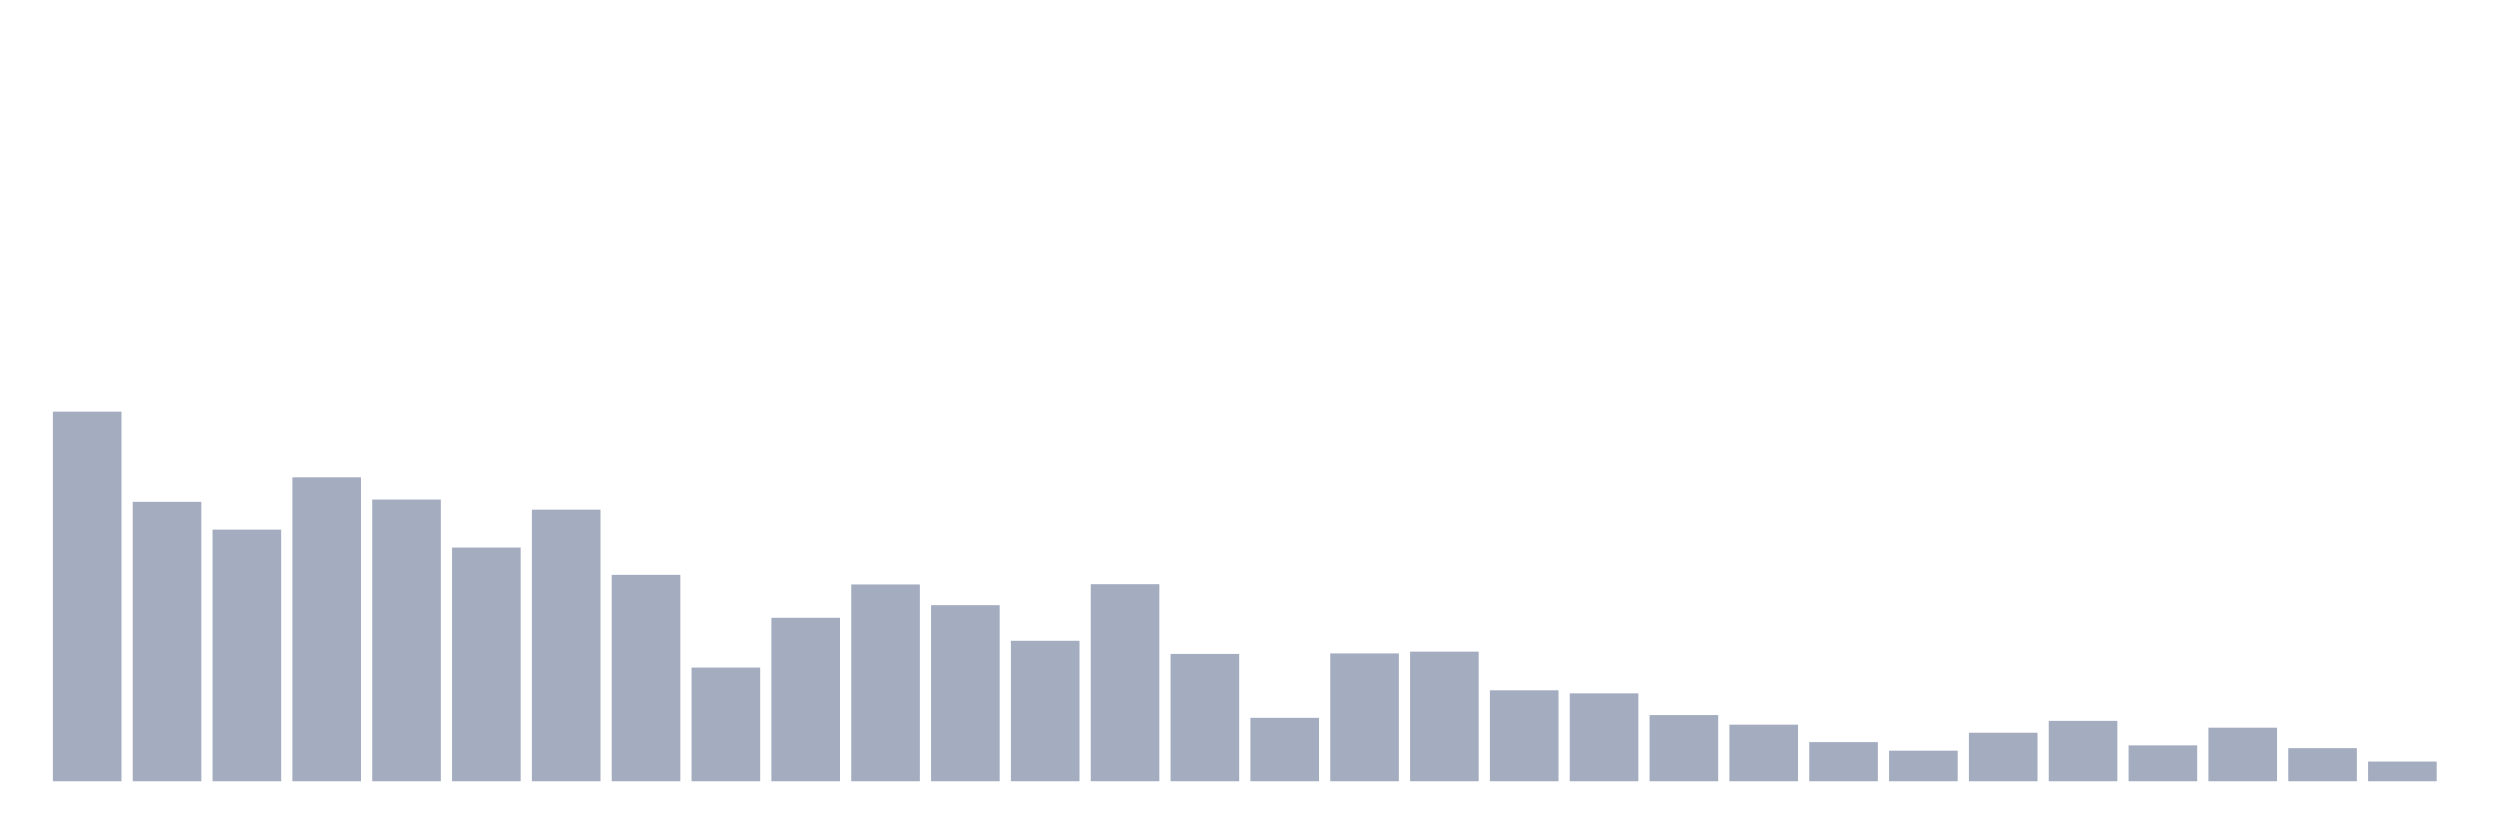 <svg xmlns="http://www.w3.org/2000/svg" viewBox="0 0 480 160"><g transform="translate(10,10)"><rect class="bar" x="0.153" width="13.175" y="69.032" height="70.968" fill="rgb(164,173,192)"></rect><rect class="bar" x="15.482" width="13.175" y="86.35" height="53.65" fill="rgb(164,173,192)"></rect><rect class="bar" x="30.81" width="13.175" y="91.686" height="48.314" fill="rgb(164,173,192)"></rect><rect class="bar" x="46.138" width="13.175" y="81.644" height="58.356" fill="rgb(164,173,192)"></rect><rect class="bar" x="61.466" width="13.175" y="85.913" height="54.087" fill="rgb(164,173,192)"></rect><rect class="bar" x="76.794" width="13.175" y="95.13" height="44.87" fill="rgb(164,173,192)"></rect><rect class="bar" x="92.123" width="13.175" y="87.854" height="52.146" fill="rgb(164,173,192)"></rect><rect class="bar" x="107.451" width="13.175" y="100.369" height="39.631" fill="rgb(164,173,192)"></rect><rect class="bar" x="122.779" width="13.175" y="118.171" height="21.829" fill="rgb(164,173,192)"></rect><rect class="bar" x="138.107" width="13.175" y="108.615" height="31.385" fill="rgb(164,173,192)"></rect><rect class="bar" x="153.436" width="13.175" y="102.212" height="37.788" fill="rgb(164,173,192)"></rect><rect class="bar" x="168.764" width="13.175" y="106.19" height="33.81" fill="rgb(164,173,192)"></rect><rect class="bar" x="184.092" width="13.175" y="113.029" height="26.971" fill="rgb(164,173,192)"></rect><rect class="bar" x="199.42" width="13.175" y="102.163" height="37.837" fill="rgb(164,173,192)"></rect><rect class="bar" x="214.748" width="13.175" y="115.552" height="24.448" fill="rgb(164,173,192)"></rect><rect class="bar" x="230.077" width="13.175" y="127.824" height="12.176" fill="rgb(164,173,192)"></rect><rect class="bar" x="245.405" width="13.175" y="115.455" height="24.545" fill="rgb(164,173,192)"></rect><rect class="bar" x="260.733" width="13.175" y="115.115" height="24.885" fill="rgb(164,173,192)"></rect><rect class="bar" x="276.061" width="13.175" y="122.537" height="17.463" fill="rgb(164,173,192)"></rect><rect class="bar" x="291.39" width="13.175" y="123.119" height="16.881" fill="rgb(164,173,192)"></rect><rect class="bar" x="306.718" width="13.175" y="127.291" height="12.709" fill="rgb(164,173,192)"></rect><rect class="bar" x="322.046" width="13.175" y="129.134" height="10.866" fill="rgb(164,173,192)"></rect><rect class="bar" x="337.374" width="13.175" y="132.481" height="7.519" fill="rgb(164,173,192)"></rect><rect class="bar" x="352.702" width="13.175" y="134.13" height="5.87" fill="rgb(164,173,192)"></rect><rect class="bar" x="368.031" width="13.175" y="130.686" height="9.314" fill="rgb(164,173,192)"></rect><rect class="bar" x="383.359" width="13.175" y="128.407" height="11.593" fill="rgb(164,173,192)"></rect><rect class="bar" x="398.687" width="13.175" y="133.112" height="6.888" fill="rgb(164,173,192)"></rect><rect class="bar" x="414.015" width="13.175" y="129.716" height="10.284" fill="rgb(164,173,192)"></rect><rect class="bar" x="429.344" width="13.175" y="133.645" height="6.355" fill="rgb(164,173,192)"></rect><rect class="bar" x="444.672" width="13.175" y="136.216" height="3.784" fill="rgb(164,173,192)"></rect></g></svg>